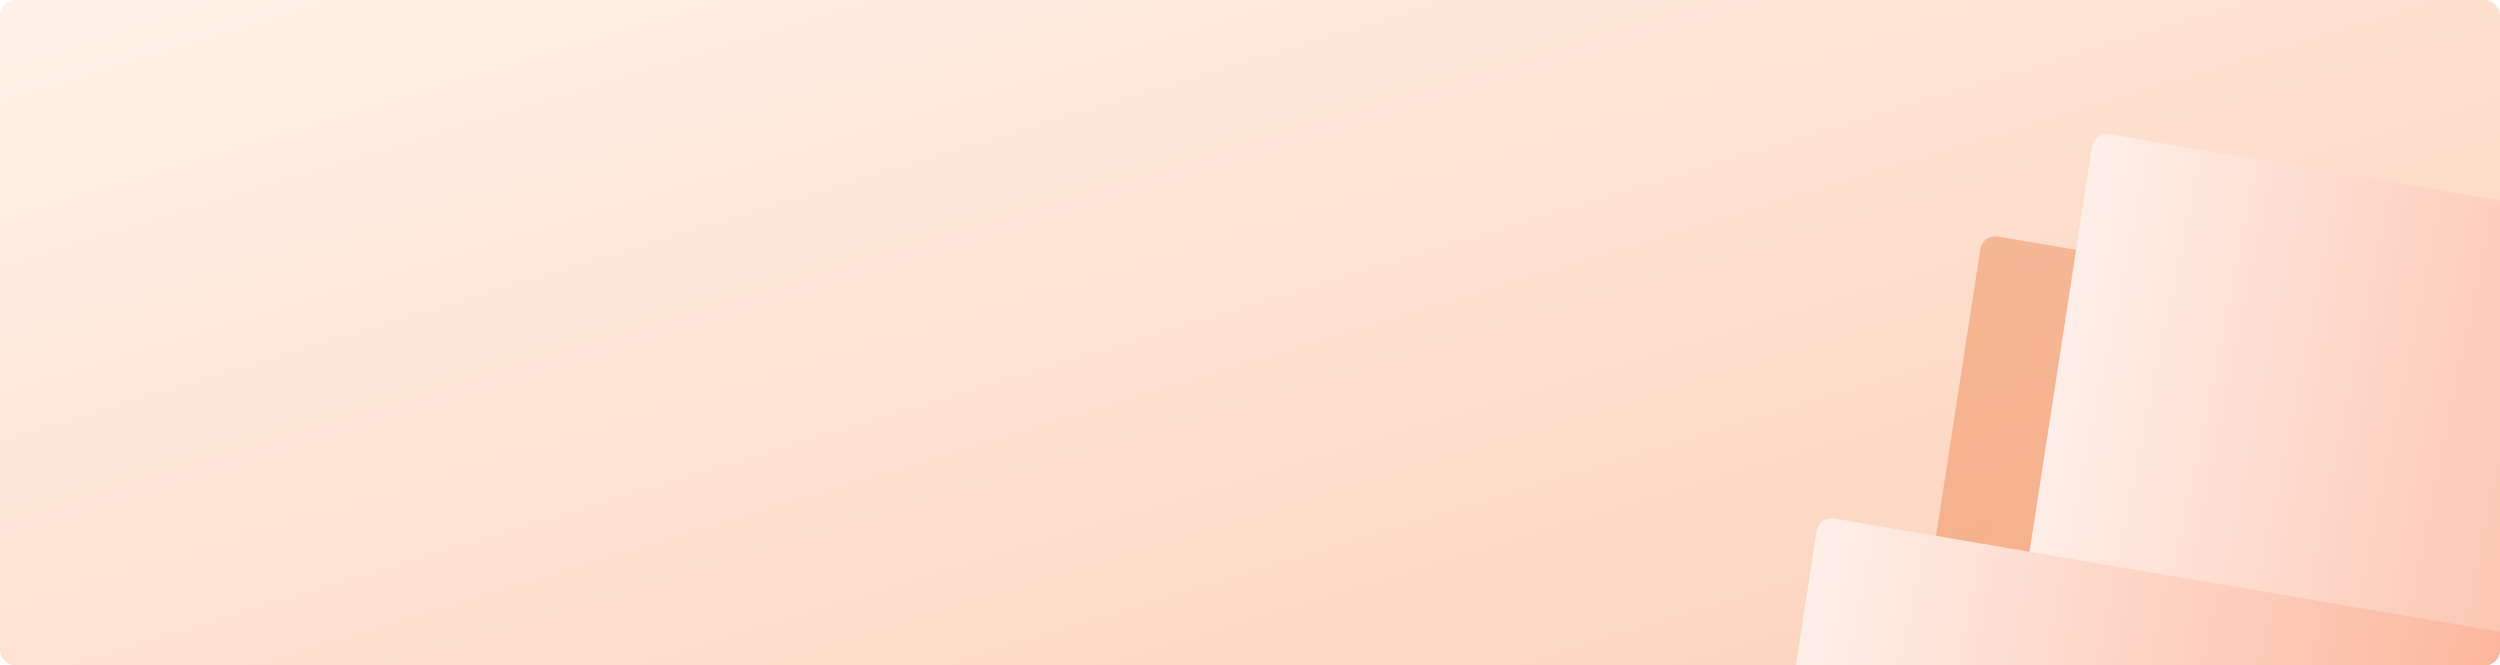 <svg width="992" height="264" viewBox="0 0 992 264" fill="none" xmlns="http://www.w3.org/2000/svg">
<g clip-path="url(#clip0_2_2483)">
<path d="M100.566 161L97.55 151.14H82.47L79.454 161H70L84.616 119.414H95.346L110.02 161H100.566ZM92.446 134.146C92.253 133.489 92.001 132.657 91.692 131.652C91.383 130.647 91.073 129.622 90.764 128.578C90.455 127.534 90.203 126.625 90.01 125.852C89.817 126.625 89.546 127.592 89.198 128.752C88.889 129.873 88.579 130.956 88.27 132C87.999 133.005 87.787 133.721 87.632 134.146L84.674 143.774H95.462L92.446 134.146ZM112.655 142.034C112.655 137.355 113.235 133.392 114.395 130.144C115.555 126.857 117.392 124.247 119.905 122.314C122.418 120.342 125.705 119.008 129.765 118.312C131.814 117.964 133.883 117.674 135.971 117.442C138.098 117.171 140.282 116.901 142.525 116.63L143.511 124.17C142.544 124.286 141.481 124.421 140.321 124.576C139.161 124.692 137.982 124.827 136.783 124.982C135.623 125.098 134.502 125.233 133.419 125.388C132.336 125.543 131.35 125.678 130.461 125.794C129.03 126.026 127.774 126.355 126.691 126.78C125.608 127.167 124.7 127.727 123.965 128.462C123.23 129.197 122.65 130.202 122.225 131.478C121.838 132.715 121.587 134.32 121.471 136.292H121.877C122.341 135.557 122.979 134.823 123.791 134.088C124.642 133.353 125.686 132.735 126.923 132.232C128.16 131.729 129.572 131.478 131.157 131.478C133.67 131.478 135.855 132 137.711 133.044C139.567 134.088 140.998 135.635 142.003 137.684C143.008 139.733 143.511 142.285 143.511 145.34C143.511 148.936 142.854 151.933 141.539 154.33C140.224 156.727 138.407 158.545 136.087 159.782C133.767 160.981 131.08 161.58 128.025 161.58C125.705 161.58 123.598 161.155 121.703 160.304C119.808 159.453 118.184 158.197 116.831 156.534C115.478 154.871 114.434 152.822 113.699 150.386C113.003 147.95 112.655 145.166 112.655 142.034ZM128.547 154.562C129.784 154.562 130.848 154.291 131.737 153.75C132.665 153.209 133.38 152.319 133.883 151.082C134.424 149.845 134.695 148.182 134.695 146.094C134.695 143.581 134.27 141.589 133.419 140.12C132.607 138.612 131.176 137.858 129.127 137.858C127.89 137.858 126.73 138.167 125.647 138.786C124.603 139.366 123.714 140.043 122.979 140.816C122.244 141.551 121.742 142.189 121.471 142.73C121.471 144.238 121.587 145.707 121.819 147.138C122.051 148.53 122.438 149.787 122.979 150.908C123.52 152.029 124.236 152.919 125.125 153.576C126.053 154.233 127.194 154.562 128.547 154.562ZM159.001 141.86C159.001 142.517 158.962 143.329 158.885 144.296C158.846 145.263 158.788 146.249 158.711 147.254C158.672 148.259 158.614 149.149 158.537 149.922C158.46 150.695 158.402 151.237 158.363 151.546L172.979 129.332H183.361V161H175.009V148.356C175.009 147.312 175.048 146.171 175.125 144.934C175.202 143.658 175.28 142.479 175.357 141.396C175.473 140.275 175.55 139.424 175.589 138.844L161.031 161H150.649V129.332H159.001V141.86ZM218.609 135.828H208.227V161H199.585V135.828H189.203V129.332H218.609V135.828ZM219.928 129.332H229.382L235.356 147.138C235.549 147.718 235.704 148.298 235.82 148.878C235.974 149.458 236.09 150.057 236.168 150.676C236.284 151.295 236.361 151.952 236.4 152.648H236.574C236.69 151.643 236.844 150.695 237.038 149.806C237.27 148.878 237.521 147.989 237.792 147.138L243.65 129.332H252.93L239.532 165.06C238.72 167.225 237.656 169.043 236.342 170.512C235.066 171.981 233.577 173.083 231.876 173.818C230.174 174.553 228.318 174.92 226.308 174.92C225.341 174.92 224.49 174.862 223.756 174.746C223.06 174.669 222.441 174.572 221.9 174.456V167.612C222.325 167.689 222.828 167.767 223.408 167.844C224.026 167.921 224.664 167.96 225.322 167.96C226.52 167.96 227.545 167.709 228.396 167.206C229.285 166.703 230.02 166.007 230.6 165.118C231.18 164.267 231.644 163.339 231.992 162.334L232.514 160.768L219.928 129.332ZM275.105 128.752C278.663 128.752 281.543 130.144 283.747 132.928C285.951 135.673 287.053 139.733 287.053 145.108C287.053 148.704 286.531 151.739 285.487 154.214C284.443 156.65 283.013 158.487 281.195 159.724C279.378 160.961 277.271 161.58 274.873 161.58C273.365 161.58 272.051 161.387 270.929 161C269.847 160.613 268.919 160.111 268.145 159.492C267.372 158.873 266.695 158.216 266.115 157.52H265.651C265.806 158.255 265.922 159.028 265.999 159.84C266.077 160.613 266.115 161.387 266.115 162.16V174.92H257.473V129.332H264.491L265.709 133.45H266.115C266.695 132.599 267.391 131.826 268.203 131.13C269.015 130.395 269.982 129.815 271.103 129.39C272.263 128.965 273.597 128.752 275.105 128.752ZM272.321 135.654C270.813 135.654 269.615 135.963 268.725 136.582C267.836 137.201 267.179 138.148 266.753 139.424C266.367 140.661 266.154 142.227 266.115 144.122V145.05C266.115 147.099 266.309 148.839 266.695 150.27C267.082 151.662 267.739 152.725 268.667 153.46C269.595 154.195 270.852 154.562 272.437 154.562C273.752 154.562 274.835 154.195 275.685 153.46C276.536 152.725 277.174 151.643 277.599 150.212C278.025 148.781 278.237 147.041 278.237 144.992C278.237 141.899 277.754 139.579 276.787 138.032C275.859 136.447 274.371 135.654 272.321 135.654ZM302.528 141.86C302.528 142.517 302.49 143.329 302.412 144.296C302.374 145.263 302.316 146.249 302.238 147.254C302.2 148.259 302.142 149.149 302.064 149.922C301.987 150.695 301.929 151.237 301.89 151.546L316.506 129.332H326.888V161H318.536V148.356C318.536 147.312 318.575 146.171 318.652 144.934C318.73 143.658 318.807 142.479 318.884 141.396C319 140.275 319.078 139.424 319.116 138.844L304.558 161H294.176V129.332H302.528V141.86ZM348.97 128.752C351.909 128.752 354.422 129.313 356.51 130.434C358.637 131.555 360.28 133.179 361.44 135.306C362.6 137.433 363.18 140.043 363.18 143.136V147.312H342.764C342.842 149.748 343.557 151.662 344.91 153.054C346.302 154.446 348.216 155.142 350.652 155.142C352.702 155.142 354.558 154.949 356.22 154.562C357.883 154.137 359.604 153.499 361.382 152.648V159.318C359.836 160.091 358.192 160.652 356.452 161C354.751 161.387 352.682 161.58 350.246 161.58C347.076 161.58 344.272 161 341.836 159.84C339.4 158.641 337.486 156.843 336.094 154.446C334.702 152.049 334.006 149.033 334.006 145.398C334.006 141.686 334.625 138.612 335.862 136.176C337.138 133.701 338.898 131.845 341.14 130.608C343.383 129.371 345.993 128.752 348.97 128.752ZM349.028 134.9C347.366 134.9 345.974 135.441 344.852 136.524C343.77 137.607 343.132 139.289 342.938 141.57H355.06C355.06 140.294 354.828 139.153 354.364 138.148C353.939 137.143 353.282 136.35 352.392 135.77C351.503 135.19 350.382 134.9 349.028 134.9ZM378.83 129.332V141.512H390.894V129.332H399.536V161H390.894V147.95H378.83V161H370.188V129.332H378.83ZM434.806 135.828H424.424V161H415.782V135.828H405.4V129.332H434.806V135.828ZM453.641 128.694C457.894 128.694 461.142 129.622 463.385 131.478C465.666 133.295 466.807 136.099 466.807 139.888V161H460.775L459.093 156.708H458.861C457.972 157.829 457.044 158.757 456.077 159.492C455.149 160.227 454.066 160.749 452.829 161.058C451.63 161.406 450.142 161.58 448.363 161.58C446.507 161.58 444.825 161.232 443.317 160.536C441.848 159.801 440.688 158.699 439.837 157.23C438.986 155.722 438.561 153.827 438.561 151.546C438.561 148.182 439.74 145.707 442.099 144.122C444.458 142.498 447.996 141.609 452.713 141.454L458.223 141.28V139.888C458.223 138.225 457.778 137.007 456.889 136.234C456.038 135.461 454.84 135.074 453.293 135.074C451.746 135.074 450.238 135.306 448.769 135.77C447.3 136.195 445.83 136.737 444.361 137.394L441.519 131.536C443.22 130.647 445.096 129.951 447.145 129.448C449.233 128.945 451.398 128.694 453.641 128.694ZM454.859 146.442C452.075 146.519 450.142 147.022 449.059 147.95C447.976 148.878 447.435 150.096 447.435 151.604C447.435 152.919 447.822 153.866 448.595 154.446C449.368 154.987 450.374 155.258 451.611 155.258C453.467 155.258 455.033 154.717 456.309 153.634C457.585 152.513 458.223 150.947 458.223 148.936V146.326L454.859 146.442ZM515.557 129.332V161H507.495V145.456C507.495 143.909 507.514 142.401 507.553 140.932C507.63 139.463 507.727 138.109 507.843 136.872H507.669L498.911 161H492.415L483.541 136.814H483.309C483.464 138.09 483.56 139.463 483.599 140.932C483.676 142.363 483.715 143.948 483.715 145.688V161H475.653V129.332H487.891L495.779 150.792L503.783 129.332H515.557Z" fill="#494747"/>
<path d="M75.375 193.68H72.492L72.477 192.469H75.094C75.526 192.469 75.904 192.396 76.227 192.25C76.549 192.104 76.799 191.896 76.977 191.625C77.159 191.349 77.25 191.021 77.25 190.641C77.25 190.224 77.169 189.885 77.008 189.625C76.852 189.359 76.609 189.167 76.281 189.047C75.958 188.922 75.547 188.859 75.047 188.859H72.828V199H71.32V187.625H75.047C75.63 187.625 76.151 187.685 76.609 187.805C77.068 187.919 77.456 188.102 77.773 188.352C78.096 188.596 78.341 188.909 78.508 189.289C78.674 189.669 78.758 190.125 78.758 190.656C78.758 191.125 78.638 191.549 78.398 191.93C78.159 192.305 77.826 192.612 77.398 192.852C76.977 193.091 76.482 193.245 75.914 193.312L75.375 193.68ZM75.305 199H71.898L72.75 197.773H75.305C75.784 197.773 76.19 197.69 76.523 197.523C76.862 197.357 77.12 197.122 77.297 196.82C77.474 196.513 77.562 196.151 77.562 195.734C77.562 195.312 77.487 194.948 77.336 194.641C77.185 194.333 76.948 194.096 76.625 193.93C76.302 193.763 75.885 193.68 75.375 193.68H73.227L73.242 192.469H76.18L76.5 192.906C77.047 192.953 77.51 193.109 77.891 193.375C78.271 193.635 78.56 193.969 78.758 194.375C78.961 194.781 79.062 195.229 79.062 195.719C79.062 196.427 78.906 197.026 78.594 197.516C78.287 198 77.852 198.37 77.289 198.625C76.727 198.875 76.065 199 75.305 199ZM88 191.578C87.682 191.578 87.378 191.648 87.086 191.789C86.799 191.93 86.562 192.125 86.375 192.375C86.193 192.62 86.102 192.904 86.102 193.227H84.719C84.719 192.721 84.875 192.255 85.188 191.828C85.5 191.396 85.906 191.049 86.406 190.789C86.906 190.523 87.438 190.391 88 190.391C88.594 190.391 89.12 190.503 89.578 190.727C90.037 190.951 90.422 191.258 90.734 191.648C91.052 192.039 91.292 192.49 91.453 193C91.615 193.505 91.695 194.042 91.695 194.609V194.938C91.695 195.505 91.612 196.044 91.445 196.555C91.284 197.06 91.044 197.51 90.727 197.906C90.414 198.297 90.029 198.604 89.57 198.828C89.117 199.052 88.596 199.164 88.008 199.164C87.378 199.164 86.812 199.029 86.312 198.758C85.818 198.487 85.427 198.122 85.141 197.664C84.859 197.201 84.719 196.68 84.719 196.102H86.102C86.102 196.451 86.185 196.768 86.352 197.055C86.523 197.336 86.753 197.56 87.039 197.727C87.326 197.893 87.648 197.977 88.008 197.977C88.398 197.977 88.734 197.888 89.016 197.711C89.302 197.534 89.537 197.299 89.719 197.008C89.901 196.716 90.034 196.391 90.117 196.031C90.206 195.667 90.25 195.302 90.25 194.938V194.609C90.25 194.24 90.206 193.875 90.117 193.516C90.034 193.156 89.901 192.831 89.719 192.539C89.542 192.247 89.31 192.016 89.023 191.844C88.742 191.667 88.401 191.578 88 191.578ZM90.953 194.102V195.281H87.055V194.102H90.953ZM96.469 190.547V199H95.016V190.547H96.469ZM99.305 190.547V191.719H92.234V190.547H99.305ZM100.016 194.867V194.688C100.016 194.078 100.104 193.513 100.281 192.992C100.458 192.466 100.714 192.01 101.047 191.625C101.38 191.234 101.784 190.932 102.258 190.719C102.732 190.5 103.263 190.391 103.852 190.391C104.445 190.391 104.979 190.5 105.453 190.719C105.932 190.932 106.339 191.234 106.672 191.625C107.01 192.01 107.268 192.466 107.445 192.992C107.622 193.513 107.711 194.078 107.711 194.688V194.867C107.711 195.477 107.622 196.042 107.445 196.562C107.268 197.083 107.01 197.539 106.672 197.93C106.339 198.315 105.935 198.617 105.461 198.836C104.992 199.049 104.461 199.156 103.867 199.156C103.273 199.156 102.74 199.049 102.266 198.836C101.792 198.617 101.385 198.315 101.047 197.93C100.714 197.539 100.458 197.083 100.281 196.562C100.104 196.042 100.016 195.477 100.016 194.867ZM101.461 194.688V194.867C101.461 195.289 101.51 195.688 101.609 196.062C101.708 196.432 101.857 196.76 102.055 197.047C102.258 197.333 102.51 197.56 102.812 197.727C103.115 197.888 103.466 197.969 103.867 197.969C104.263 197.969 104.609 197.888 104.906 197.727C105.208 197.56 105.458 197.333 105.656 197.047C105.854 196.76 106.003 196.432 106.102 196.062C106.206 195.688 106.258 195.289 106.258 194.867V194.688C106.258 194.271 106.206 193.878 106.102 193.508C106.003 193.133 105.852 192.802 105.648 192.516C105.451 192.224 105.201 191.995 104.898 191.828C104.602 191.661 104.253 191.578 103.852 191.578C103.456 191.578 103.107 191.661 102.805 191.828C102.508 191.995 102.258 192.224 102.055 192.516C101.857 192.802 101.708 193.133 101.609 193.508C101.51 193.878 101.461 194.271 101.461 194.688ZM114.383 197.078L117.258 190.547H118.648L114.883 199H113.883L110.133 190.547H111.523L114.383 197.078ZM111.102 190.547V199H109.656V190.547H111.102ZM117.617 199V190.547H119.07V199H117.617ZM126.812 192.172V202.25H125.359V190.547H126.688L126.812 192.172ZM132.508 194.703V194.867C132.508 195.482 132.435 196.052 132.289 196.578C132.143 197.099 131.93 197.552 131.648 197.938C131.372 198.323 131.031 198.622 130.625 198.836C130.219 199.049 129.753 199.156 129.227 199.156C128.69 199.156 128.216 199.068 127.805 198.891C127.393 198.714 127.044 198.456 126.758 198.117C126.471 197.779 126.242 197.372 126.07 196.898C125.904 196.424 125.789 195.891 125.727 195.297V194.422C125.789 193.797 125.906 193.237 126.078 192.742C126.25 192.247 126.477 191.826 126.758 191.477C127.044 191.122 127.391 190.854 127.797 190.672C128.203 190.484 128.672 190.391 129.203 190.391C129.734 190.391 130.206 190.495 130.617 190.703C131.029 190.906 131.375 191.198 131.656 191.578C131.938 191.958 132.148 192.414 132.289 192.945C132.435 193.471 132.508 194.057 132.508 194.703ZM131.055 194.867V194.703C131.055 194.281 131.01 193.885 130.922 193.516C130.833 193.141 130.695 192.812 130.508 192.531C130.326 192.245 130.091 192.021 129.805 191.859C129.518 191.693 129.177 191.609 128.781 191.609C128.417 191.609 128.099 191.672 127.828 191.797C127.562 191.922 127.336 192.091 127.148 192.305C126.961 192.513 126.807 192.753 126.688 193.023C126.573 193.289 126.487 193.565 126.43 193.852V195.875C126.534 196.24 126.68 196.583 126.867 196.906C127.055 197.224 127.305 197.482 127.617 197.68C127.93 197.872 128.323 197.969 128.797 197.969C129.188 197.969 129.523 197.888 129.805 197.727C130.091 197.56 130.326 197.333 130.508 197.047C130.695 196.76 130.833 196.432 130.922 196.062C131.01 195.688 131.055 195.289 131.055 194.867ZM139.336 197.555V193.203C139.336 192.87 139.268 192.581 139.133 192.336C139.003 192.086 138.805 191.893 138.539 191.758C138.273 191.622 137.945 191.555 137.555 191.555C137.19 191.555 136.87 191.617 136.594 191.742C136.323 191.867 136.109 192.031 135.953 192.234C135.802 192.438 135.727 192.656 135.727 192.891H134.281C134.281 192.589 134.359 192.289 134.516 191.992C134.672 191.695 134.896 191.427 135.188 191.188C135.484 190.943 135.839 190.75 136.25 190.609C136.667 190.464 137.13 190.391 137.641 190.391C138.255 190.391 138.797 190.495 139.266 190.703C139.74 190.911 140.109 191.227 140.375 191.648C140.646 192.065 140.781 192.589 140.781 193.219V197.156C140.781 197.438 140.805 197.737 140.852 198.055C140.904 198.372 140.979 198.646 141.078 198.875V199H139.57C139.497 198.833 139.44 198.612 139.398 198.336C139.357 198.055 139.336 197.794 139.336 197.555ZM139.586 193.875L139.602 194.891H138.141C137.729 194.891 137.362 194.924 137.039 194.992C136.716 195.055 136.445 195.151 136.227 195.281C136.008 195.411 135.841 195.576 135.727 195.773C135.612 195.966 135.555 196.193 135.555 196.453C135.555 196.719 135.615 196.961 135.734 197.18C135.854 197.398 136.034 197.573 136.273 197.703C136.518 197.828 136.818 197.891 137.172 197.891C137.615 197.891 138.005 197.797 138.344 197.609C138.682 197.422 138.951 197.193 139.148 196.922C139.352 196.651 139.461 196.388 139.477 196.133L140.094 196.828C140.057 197.047 139.958 197.289 139.797 197.555C139.635 197.82 139.419 198.076 139.148 198.32C138.883 198.56 138.565 198.76 138.195 198.922C137.831 199.078 137.419 199.156 136.961 199.156C136.388 199.156 135.885 199.044 135.453 198.82C135.026 198.596 134.693 198.297 134.453 197.922C134.219 197.542 134.102 197.117 134.102 196.648C134.102 196.195 134.19 195.797 134.367 195.453C134.544 195.104 134.799 194.815 135.133 194.586C135.466 194.352 135.867 194.174 136.336 194.055C136.805 193.935 137.328 193.875 137.906 193.875H139.586ZM146.211 194.961H144.656V194.07H146.094C146.495 194.07 146.812 194.021 147.047 193.922C147.281 193.818 147.448 193.674 147.547 193.492C147.646 193.31 147.695 193.096 147.695 192.852C147.695 192.633 147.638 192.427 147.523 192.234C147.414 192.036 147.237 191.878 146.992 191.758C146.747 191.633 146.419 191.57 146.008 191.57C145.674 191.57 145.372 191.63 145.102 191.75C144.831 191.865 144.615 192.023 144.453 192.227C144.297 192.424 144.219 192.648 144.219 192.898H142.773C142.773 192.383 142.919 191.94 143.211 191.57C143.508 191.195 143.901 190.906 144.391 190.703C144.885 190.5 145.424 190.398 146.008 190.398C146.497 190.398 146.935 190.453 147.32 190.562C147.711 190.667 148.042 190.823 148.312 191.031C148.583 191.234 148.789 191.49 148.93 191.797C149.076 192.099 149.148 192.451 149.148 192.852C149.148 193.138 149.081 193.409 148.945 193.664C148.81 193.919 148.615 194.146 148.359 194.344C148.104 194.536 147.794 194.688 147.43 194.797C147.07 194.906 146.664 194.961 146.211 194.961ZM144.656 194.414H146.211C146.716 194.414 147.161 194.464 147.547 194.562C147.932 194.656 148.255 194.797 148.516 194.984C148.776 195.172 148.971 195.404 149.102 195.68C149.237 195.951 149.305 196.263 149.305 196.617C149.305 197.013 149.224 197.37 149.062 197.688C148.906 198 148.682 198.266 148.391 198.484C148.099 198.703 147.75 198.87 147.344 198.984C146.943 199.099 146.497 199.156 146.008 199.156C145.461 199.156 144.93 199.062 144.414 198.875C143.898 198.688 143.474 198.398 143.141 198.008C142.807 197.612 142.641 197.109 142.641 196.5H144.086C144.086 196.755 144.167 196.997 144.328 197.227C144.49 197.456 144.714 197.641 145 197.781C145.292 197.922 145.628 197.992 146.008 197.992C146.414 197.992 146.753 197.93 147.023 197.805C147.294 197.68 147.497 197.513 147.633 197.305C147.773 197.096 147.844 196.87 147.844 196.625C147.844 196.307 147.781 196.052 147.656 195.859C147.531 195.667 147.339 195.526 147.078 195.438C146.823 195.344 146.495 195.297 146.094 195.297H144.656V194.414ZM152.703 190.547H154.148L154.023 193.711C153.992 194.513 153.901 195.206 153.75 195.789C153.599 196.372 153.406 196.87 153.172 197.281C152.938 197.688 152.674 198.029 152.383 198.305C152.096 198.581 151.799 198.812 151.492 199H150.773L150.812 197.82L151.109 197.812C151.281 197.609 151.448 197.401 151.609 197.188C151.771 196.969 151.919 196.711 152.055 196.414C152.19 196.112 152.302 195.745 152.391 195.312C152.484 194.875 152.544 194.341 152.57 193.711L152.703 190.547ZM153.062 190.547H158.148V199H156.703V191.883H153.062V190.547ZM150.445 197.812H159.234V201.492H157.789V199H151.891V201.492H150.438L150.445 197.812ZM164.344 199.156C163.755 199.156 163.221 199.057 162.742 198.859C162.268 198.656 161.859 198.372 161.516 198.008C161.177 197.643 160.917 197.211 160.734 196.711C160.552 196.211 160.461 195.664 160.461 195.07V194.742C160.461 194.055 160.562 193.443 160.766 192.906C160.969 192.365 161.245 191.906 161.594 191.531C161.943 191.156 162.339 190.872 162.781 190.68C163.224 190.487 163.682 190.391 164.156 190.391C164.76 190.391 165.281 190.495 165.719 190.703C166.161 190.911 166.523 191.203 166.805 191.578C167.086 191.948 167.294 192.385 167.43 192.891C167.565 193.391 167.633 193.938 167.633 194.531V195.18H161.32V194H166.188V193.891C166.167 193.516 166.089 193.151 165.953 192.797C165.823 192.443 165.615 192.151 165.328 191.922C165.042 191.693 164.651 191.578 164.156 191.578C163.828 191.578 163.526 191.648 163.25 191.789C162.974 191.924 162.737 192.128 162.539 192.398C162.341 192.669 162.188 193 162.078 193.391C161.969 193.781 161.914 194.232 161.914 194.742V195.07C161.914 195.471 161.969 195.849 162.078 196.203C162.193 196.552 162.357 196.859 162.57 197.125C162.789 197.391 163.052 197.599 163.359 197.75C163.672 197.901 164.026 197.977 164.422 197.977C164.932 197.977 165.365 197.872 165.719 197.664C166.073 197.456 166.383 197.177 166.648 196.828L167.523 197.523C167.341 197.799 167.109 198.062 166.828 198.312C166.547 198.562 166.201 198.766 165.789 198.922C165.383 199.078 164.901 199.156 164.344 199.156ZM174.969 190.547V191.742H170.883V190.547H174.969ZM176.242 190.547V199H174.797V190.547H176.242ZM170.531 190.547H171.984L171.766 194.625C171.729 195.255 171.669 195.812 171.586 196.297C171.508 196.776 171.398 197.188 171.258 197.531C171.122 197.875 170.951 198.156 170.742 198.375C170.539 198.589 170.294 198.747 170.008 198.852C169.721 198.951 169.391 199 169.016 199H168.562V197.727L168.875 197.703C169.099 197.688 169.289 197.635 169.445 197.547C169.607 197.458 169.742 197.328 169.852 197.156C169.961 196.979 170.049 196.753 170.117 196.477C170.19 196.201 170.245 195.872 170.281 195.492C170.323 195.112 170.354 194.669 170.375 194.164L170.531 190.547ZM182.078 199.156C181.49 199.156 180.956 199.057 180.477 198.859C180.003 198.656 179.594 198.372 179.25 198.008C178.911 197.643 178.651 197.211 178.469 196.711C178.286 196.211 178.195 195.664 178.195 195.07V194.742C178.195 194.055 178.297 193.443 178.5 192.906C178.703 192.365 178.979 191.906 179.328 191.531C179.677 191.156 180.073 190.872 180.516 190.68C180.958 190.487 181.417 190.391 181.891 190.391C182.495 190.391 183.016 190.495 183.453 190.703C183.896 190.911 184.258 191.203 184.539 191.578C184.82 191.948 185.029 192.385 185.164 192.891C185.299 193.391 185.367 193.938 185.367 194.531V195.18H179.055V194H183.922V193.891C183.901 193.516 183.823 193.151 183.688 192.797C183.557 192.443 183.349 192.151 183.062 191.922C182.776 191.693 182.385 191.578 181.891 191.578C181.562 191.578 181.26 191.648 180.984 191.789C180.708 191.924 180.471 192.128 180.273 192.398C180.076 192.669 179.922 193 179.812 193.391C179.703 193.781 179.648 194.232 179.648 194.742V195.07C179.648 195.471 179.703 195.849 179.812 196.203C179.927 196.552 180.091 196.859 180.305 197.125C180.523 197.391 180.786 197.599 181.094 197.75C181.406 197.901 181.76 197.977 182.156 197.977C182.667 197.977 183.099 197.872 183.453 197.664C183.807 197.456 184.117 197.177 184.383 196.828L185.258 197.523C185.076 197.799 184.844 198.062 184.562 198.312C184.281 198.562 183.935 198.766 183.523 198.922C183.117 199.078 182.635 199.156 182.078 199.156ZM195.883 197.078L198.758 190.547H200.148L196.383 199H195.383L191.633 190.547H193.023L195.883 197.078ZM192.602 190.547V199H191.156V190.547H192.602ZM199.117 199V190.547H200.57V199H199.117ZM204.086 193.453H206.625C207.307 193.453 207.883 193.573 208.352 193.812C208.82 194.047 209.174 194.372 209.414 194.789C209.659 195.201 209.781 195.669 209.781 196.195C209.781 196.586 209.714 196.953 209.578 197.297C209.443 197.635 209.24 197.932 208.969 198.188C208.703 198.443 208.372 198.643 207.977 198.789C207.586 198.93 207.135 199 206.625 199H203.031V190.547H204.477V197.812H206.625C207.042 197.812 207.375 197.737 207.625 197.586C207.875 197.435 208.055 197.24 208.164 197C208.273 196.76 208.328 196.51 208.328 196.25C208.328 195.995 208.273 195.745 208.164 195.5C208.055 195.255 207.875 195.052 207.625 194.891C207.375 194.724 207.042 194.641 206.625 194.641H204.086V193.453ZM212.789 190.547V199H211.344V190.547H212.789ZM222.672 197.969C223.016 197.969 223.333 197.898 223.625 197.758C223.917 197.617 224.156 197.424 224.344 197.18C224.531 196.93 224.638 196.646 224.664 196.328H226.039C226.013 196.828 225.844 197.294 225.531 197.727C225.224 198.154 224.82 198.5 224.32 198.766C223.82 199.026 223.271 199.156 222.672 199.156C222.036 199.156 221.482 199.044 221.008 198.82C220.539 198.596 220.148 198.289 219.836 197.898C219.529 197.508 219.297 197.06 219.141 196.555C218.99 196.044 218.914 195.505 218.914 194.938V194.609C218.914 194.042 218.99 193.505 219.141 193C219.297 192.49 219.529 192.039 219.836 191.648C220.148 191.258 220.539 190.951 221.008 190.727C221.482 190.503 222.036 190.391 222.672 190.391C223.333 190.391 223.911 190.526 224.406 190.797C224.901 191.062 225.289 191.427 225.57 191.891C225.857 192.349 226.013 192.87 226.039 193.453H224.664C224.638 193.104 224.539 192.789 224.367 192.508C224.201 192.227 223.971 192.003 223.68 191.836C223.393 191.664 223.057 191.578 222.672 191.578C222.229 191.578 221.857 191.667 221.555 191.844C221.258 192.016 221.021 192.25 220.844 192.547C220.672 192.839 220.547 193.164 220.469 193.523C220.396 193.878 220.359 194.24 220.359 194.609V194.938C220.359 195.307 220.396 195.672 220.469 196.031C220.542 196.391 220.664 196.716 220.836 197.008C221.013 197.299 221.25 197.534 221.547 197.711C221.849 197.883 222.224 197.969 222.672 197.969ZM227.281 194.867V194.688C227.281 194.078 227.37 193.513 227.547 192.992C227.724 192.466 227.979 192.01 228.312 191.625C228.646 191.234 229.049 190.932 229.523 190.719C229.997 190.5 230.529 190.391 231.117 190.391C231.711 190.391 232.245 190.5 232.719 190.719C233.198 190.932 233.604 191.234 233.938 191.625C234.276 192.01 234.534 192.466 234.711 192.992C234.888 193.513 234.977 194.078 234.977 194.688V194.867C234.977 195.477 234.888 196.042 234.711 196.562C234.534 197.083 234.276 197.539 233.938 197.93C233.604 198.315 233.201 198.617 232.727 198.836C232.258 199.049 231.727 199.156 231.133 199.156C230.539 199.156 230.005 199.049 229.531 198.836C229.057 198.617 228.651 198.315 228.312 197.93C227.979 197.539 227.724 197.083 227.547 196.562C227.37 196.042 227.281 195.477 227.281 194.867ZM228.727 194.688V194.867C228.727 195.289 228.776 195.688 228.875 196.062C228.974 196.432 229.122 196.76 229.32 197.047C229.523 197.333 229.776 197.56 230.078 197.727C230.38 197.888 230.732 197.969 231.133 197.969C231.529 197.969 231.875 197.888 232.172 197.727C232.474 197.56 232.724 197.333 232.922 197.047C233.12 196.76 233.268 196.432 233.367 196.062C233.471 195.688 233.523 195.289 233.523 194.867V194.688C233.523 194.271 233.471 193.878 233.367 193.508C233.268 193.133 233.117 192.802 232.914 192.516C232.716 192.224 232.466 191.995 232.164 191.828C231.867 191.661 231.518 191.578 231.117 191.578C230.721 191.578 230.372 191.661 230.07 191.828C229.773 191.995 229.523 192.224 229.32 192.516C229.122 192.802 228.974 193.133 228.875 193.508C228.776 193.878 228.727 194.271 228.727 194.688ZM242.211 186.867H243.398C243.398 187.378 243.32 187.784 243.164 188.086C243.008 188.383 242.794 188.612 242.523 188.773C242.258 188.935 241.956 189.057 241.617 189.141C241.284 189.224 240.938 189.305 240.578 189.383C240.13 189.477 239.714 189.625 239.328 189.828C238.948 190.026 238.62 190.307 238.344 190.672C238.073 191.036 237.872 191.51 237.742 192.094C237.617 192.677 237.583 193.398 237.641 194.258V194.977H236.453V194.258C236.453 193.294 236.544 192.453 236.727 191.734C236.914 191.016 237.177 190.409 237.516 189.914C237.854 189.419 238.255 189.026 238.719 188.734C239.188 188.443 239.703 188.242 240.266 188.133C240.672 188.055 241.021 187.971 241.312 187.883C241.604 187.789 241.826 187.664 241.977 187.508C242.133 187.352 242.211 187.138 242.211 186.867ZM240.5 191.031C241.052 191.031 241.544 191.128 241.977 191.32C242.409 191.513 242.776 191.781 243.078 192.125C243.38 192.469 243.609 192.875 243.766 193.344C243.927 193.807 244.008 194.312 244.008 194.859V195.031C244.008 195.62 243.922 196.167 243.75 196.672C243.583 197.172 243.336 197.609 243.008 197.984C242.685 198.354 242.289 198.643 241.82 198.852C241.357 199.06 240.828 199.164 240.234 199.164C239.641 199.164 239.109 199.06 238.641 198.852C238.177 198.643 237.781 198.354 237.453 197.984C237.125 197.609 236.875 197.172 236.703 196.672C236.536 196.167 236.453 195.62 236.453 195.031V194.859C236.453 194.729 236.477 194.602 236.523 194.477C236.57 194.352 236.628 194.224 236.695 194.094C236.768 193.964 236.833 193.826 236.891 193.68C237.083 193.211 237.346 192.776 237.68 192.375C238.018 191.974 238.422 191.651 238.891 191.406C239.365 191.156 239.901 191.031 240.5 191.031ZM240.219 192.211C239.688 192.211 239.25 192.333 238.906 192.578C238.568 192.823 238.315 193.148 238.148 193.555C237.982 193.956 237.898 194.391 237.898 194.859V195.031C237.898 195.427 237.945 195.802 238.039 196.156C238.133 196.51 238.273 196.826 238.461 197.102C238.654 197.372 238.896 197.586 239.188 197.742C239.484 197.898 239.833 197.977 240.234 197.977C240.635 197.977 240.982 197.898 241.273 197.742C241.565 197.586 241.805 197.372 241.992 197.102C242.18 196.826 242.32 196.51 242.414 196.156C242.508 195.802 242.555 195.427 242.555 195.031V194.859C242.555 194.505 242.508 194.169 242.414 193.852C242.32 193.534 242.177 193.253 241.984 193.008C241.797 192.763 241.555 192.57 241.258 192.43C240.966 192.284 240.62 192.211 240.219 192.211ZM246.953 192.172V202.25H245.5V190.547H246.828L246.953 192.172ZM252.648 194.703V194.867C252.648 195.482 252.576 196.052 252.43 196.578C252.284 197.099 252.07 197.552 251.789 197.938C251.513 198.323 251.172 198.622 250.766 198.836C250.359 199.049 249.893 199.156 249.367 199.156C248.831 199.156 248.357 199.068 247.945 198.891C247.534 198.714 247.185 198.456 246.898 198.117C246.612 197.779 246.383 197.372 246.211 196.898C246.044 196.424 245.93 195.891 245.867 195.297V194.422C245.93 193.797 246.047 193.237 246.219 192.742C246.391 192.247 246.617 191.826 246.898 191.477C247.185 191.122 247.531 190.854 247.938 190.672C248.344 190.484 248.812 190.391 249.344 190.391C249.875 190.391 250.346 190.495 250.758 190.703C251.169 190.906 251.516 191.198 251.797 191.578C252.078 191.958 252.289 192.414 252.43 192.945C252.576 193.471 252.648 194.057 252.648 194.703ZM251.195 194.867V194.703C251.195 194.281 251.151 193.885 251.062 193.516C250.974 193.141 250.836 192.812 250.648 192.531C250.466 192.245 250.232 192.021 249.945 191.859C249.659 191.693 249.318 191.609 248.922 191.609C248.557 191.609 248.24 191.672 247.969 191.797C247.703 191.922 247.477 192.091 247.289 192.305C247.102 192.513 246.948 192.753 246.828 193.023C246.714 193.289 246.628 193.565 246.57 193.852V195.875C246.674 196.24 246.82 196.583 247.008 196.906C247.195 197.224 247.445 197.482 247.758 197.68C248.07 197.872 248.464 197.969 248.938 197.969C249.328 197.969 249.664 197.888 249.945 197.727C250.232 197.56 250.466 197.333 250.648 197.047C250.836 196.76 250.974 196.432 251.062 196.062C251.151 195.688 251.195 195.289 251.195 194.867ZM259.477 197.555V193.203C259.477 192.87 259.409 192.581 259.273 192.336C259.143 192.086 258.945 191.893 258.68 191.758C258.414 191.622 258.086 191.555 257.695 191.555C257.331 191.555 257.01 191.617 256.734 191.742C256.464 191.867 256.25 192.031 256.094 192.234C255.943 192.438 255.867 192.656 255.867 192.891H254.422C254.422 192.589 254.5 192.289 254.656 191.992C254.812 191.695 255.036 191.427 255.328 191.188C255.625 190.943 255.979 190.75 256.391 190.609C256.807 190.464 257.271 190.391 257.781 190.391C258.396 190.391 258.938 190.495 259.406 190.703C259.88 190.911 260.25 191.227 260.516 191.648C260.786 192.065 260.922 192.589 260.922 193.219V197.156C260.922 197.438 260.945 197.737 260.992 198.055C261.044 198.372 261.12 198.646 261.219 198.875V199H259.711C259.638 198.833 259.581 198.612 259.539 198.336C259.497 198.055 259.477 197.794 259.477 197.555ZM259.727 193.875L259.742 194.891H258.281C257.87 194.891 257.503 194.924 257.18 194.992C256.857 195.055 256.586 195.151 256.367 195.281C256.148 195.411 255.982 195.576 255.867 195.773C255.753 195.966 255.695 196.193 255.695 196.453C255.695 196.719 255.755 196.961 255.875 197.18C255.995 197.398 256.174 197.573 256.414 197.703C256.659 197.828 256.958 197.891 257.312 197.891C257.755 197.891 258.146 197.797 258.484 197.609C258.823 197.422 259.091 197.193 259.289 196.922C259.492 196.651 259.602 196.388 259.617 196.133L260.234 196.828C260.198 197.047 260.099 197.289 259.938 197.555C259.776 197.82 259.56 198.076 259.289 198.32C259.023 198.56 258.706 198.76 258.336 198.922C257.971 199.078 257.56 199.156 257.102 199.156C256.529 199.156 256.026 199.044 255.594 198.82C255.167 198.596 254.833 198.297 254.594 197.922C254.359 197.542 254.242 197.117 254.242 196.648C254.242 196.195 254.331 195.797 254.508 195.453C254.685 195.104 254.94 194.815 255.273 194.586C255.607 194.352 256.008 194.174 256.477 194.055C256.945 193.935 257.469 193.875 258.047 193.875H259.727ZM268.844 190.547V191.742H264.758V190.547H268.844ZM270.117 190.547V199H268.672V190.547H270.117ZM264.406 190.547H265.859L265.641 194.625C265.604 195.255 265.544 195.812 265.461 196.297C265.383 196.776 265.273 197.188 265.133 197.531C264.997 197.875 264.826 198.156 264.617 198.375C264.414 198.589 264.169 198.747 263.883 198.852C263.596 198.951 263.266 199 262.891 199H262.438V197.727L262.75 197.703C262.974 197.688 263.164 197.635 263.32 197.547C263.482 197.458 263.617 197.328 263.727 197.156C263.836 196.979 263.924 196.753 263.992 196.477C264.065 196.201 264.12 195.872 264.156 195.492C264.198 195.112 264.229 194.669 264.25 194.164L264.406 190.547ZM274.008 196.711L277.906 190.547H279.359V199H277.906V192.836L274.008 199H272.57V190.547H274.008V196.711ZM289.617 195.281H286.844L286.828 194.125H289.094C289.542 194.125 289.914 194.081 290.211 193.992C290.513 193.904 290.74 193.771 290.891 193.594C291.042 193.417 291.117 193.198 291.117 192.938C291.117 192.734 291.073 192.557 290.984 192.406C290.901 192.25 290.773 192.122 290.602 192.023C290.43 191.919 290.216 191.844 289.961 191.797C289.711 191.745 289.417 191.719 289.078 191.719H287.227V199H285.781V190.547H289.078C289.615 190.547 290.096 190.594 290.523 190.688C290.956 190.781 291.323 190.924 291.625 191.117C291.932 191.305 292.167 191.544 292.328 191.836C292.49 192.128 292.57 192.471 292.57 192.867C292.57 193.122 292.518 193.365 292.414 193.594C292.31 193.823 292.156 194.026 291.953 194.203C291.75 194.38 291.5 194.526 291.203 194.641C290.906 194.75 290.565 194.82 290.18 194.852L289.617 195.281ZM289.617 199H286.32L287.039 197.828H289.617C290.018 197.828 290.352 197.779 290.617 197.68C290.883 197.576 291.081 197.43 291.211 197.242C291.346 197.049 291.414 196.82 291.414 196.555C291.414 196.289 291.346 196.062 291.211 195.875C291.081 195.682 290.883 195.536 290.617 195.438C290.352 195.333 290.018 195.281 289.617 195.281H287.422L287.438 194.125H290.18L290.703 194.562C291.167 194.599 291.56 194.714 291.883 194.906C292.206 195.099 292.451 195.344 292.617 195.641C292.784 195.932 292.867 196.25 292.867 196.594C292.867 196.99 292.792 197.339 292.641 197.641C292.495 197.943 292.281 198.195 292 198.398C291.719 198.596 291.378 198.747 290.977 198.852C290.576 198.951 290.122 199 289.617 199ZM298.188 197.969C298.531 197.969 298.849 197.898 299.141 197.758C299.432 197.617 299.672 197.424 299.859 197.18C300.047 196.93 300.154 196.646 300.18 196.328H301.555C301.529 196.828 301.359 197.294 301.047 197.727C300.74 198.154 300.336 198.5 299.836 198.766C299.336 199.026 298.786 199.156 298.188 199.156C297.552 199.156 296.997 199.044 296.523 198.82C296.055 198.596 295.664 198.289 295.352 197.898C295.044 197.508 294.812 197.06 294.656 196.555C294.505 196.044 294.43 195.505 294.43 194.938V194.609C294.43 194.042 294.505 193.505 294.656 193C294.812 192.49 295.044 192.039 295.352 191.648C295.664 191.258 296.055 190.951 296.523 190.727C296.997 190.503 297.552 190.391 298.188 190.391C298.849 190.391 299.427 190.526 299.922 190.797C300.417 191.062 300.805 191.427 301.086 191.891C301.372 192.349 301.529 192.87 301.555 193.453H300.18C300.154 193.104 300.055 192.789 299.883 192.508C299.716 192.227 299.487 192.003 299.195 191.836C298.909 191.664 298.573 191.578 298.188 191.578C297.745 191.578 297.372 191.667 297.07 191.844C296.773 192.016 296.536 192.25 296.359 192.547C296.188 192.839 296.062 193.164 295.984 193.523C295.911 193.878 295.875 194.24 295.875 194.609V194.938C295.875 195.307 295.911 195.672 295.984 196.031C296.057 196.391 296.18 196.716 296.352 197.008C296.529 197.299 296.766 197.534 297.062 197.711C297.365 197.883 297.74 197.969 298.188 197.969ZM307.992 194.133V195.312H303.5V194.133H307.992ZM304.758 190.547V199H303.312V190.547H304.758ZM306.758 194.867V194.688C306.758 194.078 306.846 193.513 307.023 192.992C307.201 192.466 307.456 192.01 307.789 191.625C308.128 191.234 308.531 190.932 309 190.719C309.474 190.5 310.005 190.391 310.594 190.391C311.193 190.391 311.729 190.5 312.203 190.719C312.677 190.932 313.081 191.234 313.414 191.625C313.753 192.01 314.01 192.466 314.188 192.992C314.365 193.513 314.453 194.078 314.453 194.688V194.867C314.453 195.477 314.365 196.042 314.188 196.562C314.01 197.083 313.755 197.539 313.422 197.93C313.089 198.315 312.685 198.617 312.211 198.836C311.737 199.049 311.203 199.156 310.609 199.156C310.016 199.156 309.482 199.049 309.008 198.836C308.534 198.617 308.128 198.315 307.789 197.93C307.456 197.539 307.201 197.083 307.023 196.562C306.846 196.042 306.758 195.477 306.758 194.867ZM308.211 194.688V194.867C308.211 195.289 308.26 195.688 308.359 196.062C308.458 196.432 308.607 196.76 308.805 197.047C309.008 197.333 309.258 197.56 309.555 197.727C309.857 197.888 310.208 197.969 310.609 197.969C311.01 197.969 311.359 197.888 311.656 197.727C311.958 197.56 312.208 197.333 312.406 197.047C312.604 196.76 312.753 196.432 312.852 196.062C312.956 195.688 313.008 195.289 313.008 194.867V194.688C313.008 194.271 312.956 193.878 312.852 193.508C312.753 193.133 312.602 192.802 312.398 192.516C312.201 192.224 311.951 191.995 311.648 191.828C311.346 191.661 310.995 191.578 310.594 191.578C310.198 191.578 309.852 191.661 309.555 191.828C309.258 191.995 309.008 192.224 308.805 192.516C308.607 192.802 308.458 193.133 308.359 193.508C308.26 193.878 308.211 194.271 308.211 194.688ZM325.195 197.555V193.203C325.195 192.87 325.128 192.581 324.992 192.336C324.862 192.086 324.664 191.893 324.398 191.758C324.133 191.622 323.805 191.555 323.414 191.555C323.049 191.555 322.729 191.617 322.453 191.742C322.182 191.867 321.969 192.031 321.812 192.234C321.661 192.438 321.586 192.656 321.586 192.891H320.141C320.141 192.589 320.219 192.289 320.375 191.992C320.531 191.695 320.755 191.427 321.047 191.188C321.344 190.943 321.698 190.75 322.109 190.609C322.526 190.464 322.99 190.391 323.5 190.391C324.115 190.391 324.656 190.495 325.125 190.703C325.599 190.911 325.969 191.227 326.234 191.648C326.505 192.065 326.641 192.589 326.641 193.219V197.156C326.641 197.438 326.664 197.737 326.711 198.055C326.763 198.372 326.839 198.646 326.938 198.875V199H325.43C325.357 198.833 325.299 198.612 325.258 198.336C325.216 198.055 325.195 197.794 325.195 197.555ZM325.445 193.875L325.461 194.891H324C323.589 194.891 323.221 194.924 322.898 194.992C322.576 195.055 322.305 195.151 322.086 195.281C321.867 195.411 321.701 195.576 321.586 195.773C321.471 195.966 321.414 196.193 321.414 196.453C321.414 196.719 321.474 196.961 321.594 197.18C321.714 197.398 321.893 197.573 322.133 197.703C322.378 197.828 322.677 197.891 323.031 197.891C323.474 197.891 323.865 197.797 324.203 197.609C324.542 197.422 324.81 197.193 325.008 196.922C325.211 196.651 325.32 196.388 325.336 196.133L325.953 196.828C325.917 197.047 325.818 197.289 325.656 197.555C325.495 197.82 325.279 198.076 325.008 198.32C324.742 198.56 324.424 198.76 324.055 198.922C323.69 199.078 323.279 199.156 322.82 199.156C322.247 199.156 321.745 199.044 321.312 198.82C320.885 198.596 320.552 198.297 320.312 197.922C320.078 197.542 319.961 197.117 319.961 196.648C319.961 196.195 320.049 195.797 320.227 195.453C320.404 195.104 320.659 194.815 320.992 194.586C321.326 194.352 321.727 194.174 322.195 194.055C322.664 193.935 323.188 193.875 323.766 193.875H325.445ZM330.484 190.547V199H329.039V190.547H330.484ZM336.031 190.547L332.023 195.391H330L329.781 194.125H331.438L334.273 190.547H336.031ZM334.477 199L331.367 195.172L332.297 194.125L336.312 199H334.477ZM341.016 190.547V199H339.562V190.547H341.016ZM343.852 190.547V191.719H336.781V190.547H343.852ZM347.742 198.125L350.094 190.547H351.641L348.25 200.305C348.172 200.513 348.068 200.737 347.938 200.977C347.812 201.221 347.651 201.453 347.453 201.672C347.255 201.891 347.016 202.068 346.734 202.203C346.458 202.344 346.128 202.414 345.742 202.414C345.628 202.414 345.482 202.398 345.305 202.367C345.128 202.336 345.003 202.31 344.93 202.289L344.922 201.117C344.964 201.122 345.029 201.128 345.117 201.133C345.211 201.143 345.276 201.148 345.312 201.148C345.641 201.148 345.919 201.104 346.148 201.016C346.378 200.932 346.57 200.789 346.727 200.586C346.888 200.388 347.026 200.115 347.141 199.766L347.742 198.125ZM346.016 190.547L348.211 197.109L348.586 198.633L347.547 199.164L344.438 190.547H346.016ZM357.805 197.555V193.203C357.805 192.87 357.737 192.581 357.602 192.336C357.471 192.086 357.273 191.893 357.008 191.758C356.742 191.622 356.414 191.555 356.023 191.555C355.659 191.555 355.339 191.617 355.062 191.742C354.792 191.867 354.578 192.031 354.422 192.234C354.271 192.438 354.195 192.656 354.195 192.891H352.75C352.75 192.589 352.828 192.289 352.984 191.992C353.141 191.695 353.365 191.427 353.656 191.188C353.953 190.943 354.307 190.75 354.719 190.609C355.135 190.464 355.599 190.391 356.109 190.391C356.724 190.391 357.266 190.495 357.734 190.703C358.208 190.911 358.578 191.227 358.844 191.648C359.115 192.065 359.25 192.589 359.25 193.219V197.156C359.25 197.438 359.273 197.737 359.32 198.055C359.372 198.372 359.448 198.646 359.547 198.875V199H358.039C357.966 198.833 357.909 198.612 357.867 198.336C357.826 198.055 357.805 197.794 357.805 197.555ZM358.055 193.875L358.07 194.891H356.609C356.198 194.891 355.831 194.924 355.508 194.992C355.185 195.055 354.914 195.151 354.695 195.281C354.477 195.411 354.31 195.576 354.195 195.773C354.081 195.966 354.023 196.193 354.023 196.453C354.023 196.719 354.083 196.961 354.203 197.18C354.323 197.398 354.503 197.573 354.742 197.703C354.987 197.828 355.286 197.891 355.641 197.891C356.083 197.891 356.474 197.797 356.812 197.609C357.151 197.422 357.419 197.193 357.617 196.922C357.82 196.651 357.93 196.388 357.945 196.133L358.562 196.828C358.526 197.047 358.427 197.289 358.266 197.555C358.104 197.82 357.888 198.076 357.617 198.32C357.352 198.56 357.034 198.76 356.664 198.922C356.299 199.078 355.888 199.156 355.43 199.156C354.857 199.156 354.354 199.044 353.922 198.82C353.495 198.596 353.161 198.297 352.922 197.922C352.688 197.542 352.57 197.117 352.57 196.648C352.57 196.195 352.659 195.797 352.836 195.453C353.013 195.104 353.268 194.815 353.602 194.586C353.935 194.352 354.336 194.174 354.805 194.055C355.273 193.935 355.797 193.875 356.375 193.875H358.055ZM367.172 190.547V191.742H363.086V190.547H367.172ZM368.445 190.547V199H367V190.547H368.445ZM362.734 190.547H364.188L363.969 194.625C363.932 195.255 363.872 195.812 363.789 196.297C363.711 196.776 363.602 197.188 363.461 197.531C363.326 197.875 363.154 198.156 362.945 198.375C362.742 198.589 362.497 198.747 362.211 198.852C361.924 198.951 361.594 199 361.219 199H360.766V197.727L361.078 197.703C361.302 197.688 361.492 197.635 361.648 197.547C361.81 197.458 361.945 197.328 362.055 197.156C362.164 196.979 362.253 196.753 362.32 196.477C362.393 196.201 362.448 195.872 362.484 195.492C362.526 195.112 362.557 194.669 362.578 194.164L362.734 190.547ZM371.961 193.453H374.5C375.182 193.453 375.758 193.573 376.227 193.812C376.695 194.047 377.049 194.372 377.289 194.789C377.534 195.201 377.656 195.669 377.656 196.195C377.656 196.586 377.589 196.953 377.453 197.297C377.318 197.635 377.115 197.932 376.844 198.188C376.578 198.443 376.247 198.643 375.852 198.789C375.461 198.93 375.01 199 374.5 199H370.906V190.547H372.352V197.812H374.5C374.917 197.812 375.25 197.737 375.5 197.586C375.75 197.435 375.93 197.24 376.039 197C376.148 196.76 376.203 196.51 376.203 196.25C376.203 195.995 376.148 195.745 376.039 195.5C375.93 195.255 375.75 195.052 375.5 194.891C375.25 194.724 374.917 194.641 374.5 194.641H371.961V193.453ZM385.195 194.211V195.383H380.727V194.211H385.195ZM381.031 190.547V199H379.586V190.547H381.031ZM386.367 190.547V199H384.914V190.547H386.367ZM391.07 198.125L393.422 190.547H394.969L391.578 200.305C391.5 200.513 391.396 200.737 391.266 200.977C391.141 201.221 390.979 201.453 390.781 201.672C390.583 201.891 390.344 202.068 390.062 202.203C389.786 202.344 389.456 202.414 389.07 202.414C388.956 202.414 388.81 202.398 388.633 202.367C388.456 202.336 388.331 202.31 388.258 202.289L388.25 201.117C388.292 201.122 388.357 201.128 388.445 201.133C388.539 201.143 388.604 201.148 388.641 201.148C388.969 201.148 389.247 201.104 389.477 201.016C389.706 200.932 389.898 200.789 390.055 200.586C390.216 200.388 390.354 200.115 390.469 199.766L391.07 198.125ZM389.344 190.547L391.539 197.109L391.914 198.633L390.875 199.164L387.766 190.547H389.344ZM401.086 194.133V195.312H396.594V194.133H401.086ZM397.852 190.547V199H396.406V190.547H397.852ZM399.852 194.867V194.688C399.852 194.078 399.94 193.513 400.117 192.992C400.294 192.466 400.549 192.01 400.883 191.625C401.221 191.234 401.625 190.932 402.094 190.719C402.568 190.5 403.099 190.391 403.688 190.391C404.286 190.391 404.823 190.5 405.297 190.719C405.771 190.932 406.174 191.234 406.508 191.625C406.846 192.01 407.104 192.466 407.281 192.992C407.458 193.513 407.547 194.078 407.547 194.688V194.867C407.547 195.477 407.458 196.042 407.281 196.562C407.104 197.083 406.849 197.539 406.516 197.93C406.182 198.315 405.779 198.617 405.305 198.836C404.831 199.049 404.297 199.156 403.703 199.156C403.109 199.156 402.576 199.049 402.102 198.836C401.628 198.617 401.221 198.315 400.883 197.93C400.549 197.539 400.294 197.083 400.117 196.562C399.94 196.042 399.852 195.477 399.852 194.867ZM401.305 194.688V194.867C401.305 195.289 401.354 195.688 401.453 196.062C401.552 196.432 401.701 196.76 401.898 197.047C402.102 197.333 402.352 197.56 402.648 197.727C402.951 197.888 403.302 197.969 403.703 197.969C404.104 197.969 404.453 197.888 404.75 197.727C405.052 197.56 405.302 197.333 405.5 197.047C405.698 196.76 405.846 196.432 405.945 196.062C406.049 195.688 406.102 195.289 406.102 194.867V194.688C406.102 194.271 406.049 193.878 405.945 193.508C405.846 193.133 405.695 192.802 405.492 192.516C405.294 192.224 405.044 191.995 404.742 191.828C404.44 191.661 404.089 191.578 403.688 191.578C403.292 191.578 402.945 191.661 402.648 191.828C402.352 191.995 402.102 192.224 401.898 192.516C401.701 192.802 401.552 193.133 401.453 193.508C401.354 193.878 401.305 194.271 401.305 194.688ZM72.664 216.711L76.562 210.547H78.016V219H76.562V212.836L72.664 219H71.227V210.547H72.664V216.711ZM86.07 214.211V215.383H81.602V214.211H86.07ZM81.906 210.547V219H80.461V210.547H81.906ZM87.242 210.547V219H85.789V210.547H87.242ZM99.289 214.922V215.086C99.289 215.68 99.224 216.227 99.094 216.727C98.963 217.221 98.768 217.651 98.508 218.016C98.253 218.38 97.935 218.664 97.555 218.867C97.174 219.065 96.734 219.164 96.234 219.164C95.823 219.164 95.461 219.109 95.148 219C94.836 218.885 94.57 218.721 94.352 218.508C94.138 218.294 93.966 218.039 93.836 217.742C93.711 217.44 93.625 217.102 93.578 216.727V212.977C93.625 212.576 93.711 212.216 93.836 211.898C93.966 211.581 94.138 211.31 94.352 211.086C94.57 210.862 94.833 210.69 95.141 210.57C95.448 210.451 95.807 210.391 96.219 210.391C96.625 210.391 96.99 210.464 97.312 210.609C97.641 210.75 97.927 210.953 98.172 211.219C98.422 211.484 98.628 211.805 98.789 212.18C98.956 212.549 99.081 212.966 99.164 213.43C99.247 213.893 99.289 214.391 99.289 214.922ZM97.844 215.086V214.922C97.844 214.557 97.818 214.211 97.766 213.883C97.719 213.549 97.643 213.245 97.539 212.969C97.44 212.688 97.31 212.443 97.148 212.234C96.987 212.026 96.792 211.865 96.562 211.75C96.338 211.635 96.081 211.578 95.789 211.578C95.477 211.578 95.216 211.617 95.008 211.695C94.805 211.773 94.646 211.878 94.531 212.008C94.417 212.133 94.333 212.266 94.281 212.406V217.305C94.344 217.419 94.435 217.529 94.555 217.633C94.674 217.732 94.836 217.815 95.039 217.883C95.242 217.945 95.497 217.977 95.805 217.977C96.169 217.977 96.479 217.904 96.734 217.758C96.995 217.607 97.206 217.398 97.367 217.133C97.534 216.867 97.654 216.56 97.727 216.211C97.805 215.862 97.844 215.487 97.844 215.086ZM89.25 215.086V214.922C89.25 214.391 89.292 213.893 89.375 213.43C89.458 212.966 89.583 212.549 89.75 212.18C89.917 211.805 90.122 211.484 90.367 211.219C90.617 210.953 90.904 210.75 91.227 210.609C91.555 210.464 91.922 210.391 92.328 210.391C92.729 210.391 93.078 210.451 93.375 210.57C93.677 210.69 93.932 210.862 94.141 211.086C94.349 211.31 94.516 211.581 94.641 211.898C94.766 212.216 94.854 212.576 94.906 212.977V216.578C94.859 216.974 94.773 217.331 94.648 217.648C94.523 217.966 94.357 218.24 94.148 218.469C93.94 218.693 93.682 218.865 93.375 218.984C93.073 219.104 92.719 219.164 92.312 219.164C91.812 219.164 91.372 219.065 90.992 218.867C90.612 218.664 90.292 218.38 90.031 218.016C89.776 217.651 89.581 217.221 89.445 216.727C89.315 216.227 89.25 215.68 89.25 215.086ZM90.703 214.922V215.086C90.703 215.487 90.737 215.862 90.805 216.211C90.878 216.56 90.99 216.867 91.141 217.133C91.297 217.398 91.5 217.607 91.75 217.758C92 217.904 92.307 217.977 92.672 217.977C92.984 217.977 93.242 217.938 93.445 217.859C93.648 217.781 93.81 217.68 93.93 217.555C94.049 217.43 94.141 217.299 94.203 217.164V212.406C94.151 212.266 94.065 212.133 93.945 212.008C93.831 211.878 93.672 211.773 93.469 211.695C93.266 211.617 93.005 211.578 92.688 211.578C92.323 211.578 92.013 211.667 91.758 211.844C91.503 212.021 91.297 212.263 91.141 212.57C90.99 212.878 90.878 213.234 90.805 213.641C90.737 214.042 90.703 214.469 90.703 214.922ZM93.484 222.25V207H94.938V222.25H93.484ZM100.797 214.867V214.688C100.797 214.078 100.885 213.513 101.062 212.992C101.24 212.466 101.495 212.01 101.828 211.625C102.161 211.234 102.565 210.932 103.039 210.719C103.513 210.5 104.044 210.391 104.633 210.391C105.227 210.391 105.76 210.5 106.234 210.719C106.714 210.932 107.12 211.234 107.453 211.625C107.792 212.01 108.049 212.466 108.227 212.992C108.404 213.513 108.492 214.078 108.492 214.688V214.867C108.492 215.477 108.404 216.042 108.227 216.562C108.049 217.083 107.792 217.539 107.453 217.93C107.12 218.315 106.716 218.617 106.242 218.836C105.773 219.049 105.242 219.156 104.648 219.156C104.055 219.156 103.521 219.049 103.047 218.836C102.573 218.617 102.167 218.315 101.828 217.93C101.495 217.539 101.24 217.083 101.062 216.562C100.885 216.042 100.797 215.477 100.797 214.867ZM102.242 214.688V214.867C102.242 215.289 102.292 215.688 102.391 216.062C102.49 216.432 102.638 216.76 102.836 217.047C103.039 217.333 103.292 217.56 103.594 217.727C103.896 217.888 104.247 217.969 104.648 217.969C105.044 217.969 105.391 217.888 105.688 217.727C105.99 217.56 106.24 217.333 106.438 217.047C106.635 216.76 106.784 216.432 106.883 216.062C106.987 215.688 107.039 215.289 107.039 214.867V214.688C107.039 214.271 106.987 213.878 106.883 213.508C106.784 213.133 106.633 212.802 106.43 212.516C106.232 212.224 105.982 211.995 105.68 211.828C105.383 211.661 105.034 211.578 104.633 211.578C104.237 211.578 103.888 211.661 103.586 211.828C103.289 211.995 103.039 212.224 102.836 212.516C102.638 212.802 102.49 213.133 102.391 213.508C102.292 213.878 102.242 214.271 102.242 214.688ZM111.75 212.172V222.25H110.297V210.547H111.625L111.75 212.172ZM117.445 214.703V214.867C117.445 215.482 117.372 216.052 117.227 216.578C117.081 217.099 116.867 217.552 116.586 217.938C116.31 218.323 115.969 218.622 115.562 218.836C115.156 219.049 114.69 219.156 114.164 219.156C113.628 219.156 113.154 219.068 112.742 218.891C112.331 218.714 111.982 218.456 111.695 218.117C111.409 217.779 111.18 217.372 111.008 216.898C110.841 216.424 110.727 215.891 110.664 215.297V214.422C110.727 213.797 110.844 213.237 111.016 212.742C111.188 212.247 111.414 211.826 111.695 211.477C111.982 211.122 112.328 210.854 112.734 210.672C113.141 210.484 113.609 210.391 114.141 210.391C114.672 210.391 115.143 210.495 115.555 210.703C115.966 210.906 116.312 211.198 116.594 211.578C116.875 211.958 117.086 212.414 117.227 212.945C117.372 213.471 117.445 214.057 117.445 214.703ZM115.992 214.867V214.703C115.992 214.281 115.948 213.885 115.859 213.516C115.771 213.141 115.633 212.812 115.445 212.531C115.263 212.245 115.029 212.021 114.742 211.859C114.456 211.693 114.115 211.609 113.719 211.609C113.354 211.609 113.036 211.672 112.766 211.797C112.5 211.922 112.273 212.091 112.086 212.305C111.898 212.513 111.745 212.753 111.625 213.023C111.51 213.289 111.424 213.565 111.367 213.852V215.875C111.471 216.24 111.617 216.583 111.805 216.906C111.992 217.224 112.242 217.482 112.555 217.68C112.867 217.872 113.26 217.969 113.734 217.969C114.125 217.969 114.461 217.888 114.742 217.727C115.029 217.56 115.263 217.333 115.445 217.047C115.633 216.76 115.771 216.432 115.859 216.062C115.948 215.688 115.992 215.289 115.992 214.867ZM124.148 217.078L127.023 210.547H128.414L124.648 219H123.648L119.898 210.547H121.289L124.148 217.078ZM120.867 210.547V219H119.422V210.547H120.867ZM127.383 219V210.547H128.836V219H127.383ZM136.148 217.555V213.203C136.148 212.87 136.081 212.581 135.945 212.336C135.815 212.086 135.617 211.893 135.352 211.758C135.086 211.622 134.758 211.555 134.367 211.555C134.003 211.555 133.682 211.617 133.406 211.742C133.135 211.867 132.922 212.031 132.766 212.234C132.615 212.438 132.539 212.656 132.539 212.891H131.094C131.094 212.589 131.172 212.289 131.328 211.992C131.484 211.695 131.708 211.427 132 211.188C132.297 210.943 132.651 210.75 133.062 210.609C133.479 210.464 133.943 210.391 134.453 210.391C135.068 210.391 135.609 210.495 136.078 210.703C136.552 210.911 136.922 211.227 137.188 211.648C137.458 212.065 137.594 212.589 137.594 213.219V217.156C137.594 217.438 137.617 217.737 137.664 218.055C137.716 218.372 137.792 218.646 137.891 218.875V219H136.383C136.31 218.833 136.253 218.612 136.211 218.336C136.169 218.055 136.148 217.794 136.148 217.555ZM136.398 213.875L136.414 214.891H134.953C134.542 214.891 134.174 214.924 133.852 214.992C133.529 215.055 133.258 215.151 133.039 215.281C132.82 215.411 132.654 215.576 132.539 215.773C132.424 215.966 132.367 216.193 132.367 216.453C132.367 216.719 132.427 216.961 132.547 217.18C132.667 217.398 132.846 217.573 133.086 217.703C133.331 217.828 133.63 217.891 133.984 217.891C134.427 217.891 134.818 217.797 135.156 217.609C135.495 217.422 135.763 217.193 135.961 216.922C136.164 216.651 136.273 216.388 136.289 216.133L136.906 216.828C136.87 217.047 136.771 217.289 136.609 217.555C136.448 217.82 136.232 218.076 135.961 218.32C135.695 218.56 135.378 218.76 135.008 218.922C134.643 219.078 134.232 219.156 133.773 219.156C133.201 219.156 132.698 219.044 132.266 218.82C131.839 218.596 131.505 218.297 131.266 217.922C131.031 217.542 130.914 217.117 130.914 216.648C130.914 216.195 131.003 215.797 131.18 215.453C131.357 215.104 131.612 214.815 131.945 214.586C132.279 214.352 132.68 214.174 133.148 214.055C133.617 213.935 134.141 213.875 134.719 213.875H136.398ZM139.992 219V210.547H141.438V217.812H145.328V210.547H146.781V219H139.992ZM147.781 217.812L147.641 221.508H146.352V219H145.25V217.812H147.781ZM150.914 216.711L154.812 210.547H156.266V219H154.812V212.836L150.914 219H149.477V210.547H150.914V216.711ZM163.398 214.133V215.312H158.906V214.133H163.398ZM160.164 210.547V219H158.719V210.547H160.164ZM162.164 214.867V214.688C162.164 214.078 162.253 213.513 162.43 212.992C162.607 212.466 162.862 212.01 163.195 211.625C163.534 211.234 163.938 210.932 164.406 210.719C164.88 210.5 165.411 210.391 166 210.391C166.599 210.391 167.135 210.5 167.609 210.719C168.083 210.932 168.487 211.234 168.82 211.625C169.159 212.01 169.417 212.466 169.594 212.992C169.771 213.513 169.859 214.078 169.859 214.688V214.867C169.859 215.477 169.771 216.042 169.594 216.562C169.417 217.083 169.161 217.539 168.828 217.93C168.495 218.315 168.091 218.617 167.617 218.836C167.143 219.049 166.609 219.156 166.016 219.156C165.422 219.156 164.888 219.049 164.414 218.836C163.94 218.617 163.534 218.315 163.195 217.93C162.862 217.539 162.607 217.083 162.43 216.562C162.253 216.042 162.164 215.477 162.164 214.867ZM163.617 214.688V214.867C163.617 215.289 163.667 215.688 163.766 216.062C163.865 216.432 164.013 216.76 164.211 217.047C164.414 217.333 164.664 217.56 164.961 217.727C165.263 217.888 165.615 217.969 166.016 217.969C166.417 217.969 166.766 217.888 167.062 217.727C167.365 217.56 167.615 217.333 167.812 217.047C168.01 216.76 168.159 216.432 168.258 216.062C168.362 215.688 168.414 215.289 168.414 214.867V214.688C168.414 214.271 168.362 213.878 168.258 213.508C168.159 213.133 168.008 212.802 167.805 212.516C167.607 212.224 167.357 211.995 167.055 211.828C166.753 211.661 166.401 211.578 166 211.578C165.604 211.578 165.258 211.661 164.961 211.828C164.664 211.995 164.414 212.224 164.211 212.516C164.013 212.802 163.865 213.133 163.766 213.508C163.667 213.878 163.617 214.271 163.617 214.688ZM177.141 210.547H178.586L178.461 213.711C178.43 214.513 178.339 215.206 178.188 215.789C178.036 216.372 177.844 216.87 177.609 217.281C177.375 217.688 177.112 218.029 176.82 218.305C176.534 218.581 176.237 218.812 175.93 219H175.211L175.25 217.82L175.547 217.812C175.719 217.609 175.885 217.401 176.047 217.188C176.208 216.969 176.357 216.711 176.492 216.414C176.628 216.112 176.74 215.745 176.828 215.312C176.922 214.875 176.982 214.341 177.008 213.711L177.141 210.547ZM177.5 210.547H182.586V219H181.141V211.883H177.5V210.547ZM174.883 217.812H183.672V221.492H182.227V219H176.328V221.492H174.875L174.883 217.812ZM190.922 210.547V211.742H186.836V210.547H190.922ZM192.195 210.547V219H190.75V210.547H192.195ZM186.484 210.547H187.938L187.719 214.625C187.682 215.255 187.622 215.812 187.539 216.297C187.461 216.776 187.352 217.188 187.211 217.531C187.076 217.875 186.904 218.156 186.695 218.375C186.492 218.589 186.247 218.747 185.961 218.852C185.674 218.951 185.344 219 184.969 219H184.516V217.727L184.828 217.703C185.052 217.688 185.242 217.635 185.398 217.547C185.56 217.458 185.695 217.328 185.805 217.156C185.914 216.979 186.003 216.753 186.07 216.477C186.143 216.201 186.198 215.872 186.234 215.492C186.276 215.112 186.307 214.669 186.328 214.164L186.484 210.547ZM196.234 214.969H197.797L195.352 219H193.789L196.234 214.969ZM197.445 210.547H200.977V219H199.531V211.719H197.445C197.034 211.719 196.698 211.789 196.438 211.93C196.177 212.065 195.987 212.242 195.867 212.461C195.747 212.68 195.688 212.906 195.688 213.141C195.688 213.37 195.742 213.591 195.852 213.805C195.961 214.013 196.133 214.185 196.367 214.32C196.602 214.456 196.904 214.523 197.273 214.523H199.922V215.711H197.273C196.789 215.711 196.359 215.646 195.984 215.516C195.609 215.385 195.292 215.206 195.031 214.977C194.771 214.742 194.573 214.469 194.438 214.156C194.302 213.839 194.234 213.495 194.234 213.125C194.234 212.755 194.305 212.414 194.445 212.102C194.591 211.789 194.799 211.516 195.07 211.281C195.346 211.047 195.682 210.867 196.078 210.742C196.479 210.612 196.935 210.547 197.445 210.547ZM212.258 217.555V213.203C212.258 212.87 212.19 212.581 212.055 212.336C211.924 212.086 211.727 211.893 211.461 211.758C211.195 211.622 210.867 211.555 210.477 211.555C210.112 211.555 209.792 211.617 209.516 211.742C209.245 211.867 209.031 212.031 208.875 212.234C208.724 212.438 208.648 212.656 208.648 212.891H207.203C207.203 212.589 207.281 212.289 207.438 211.992C207.594 211.695 207.818 211.427 208.109 211.188C208.406 210.943 208.76 210.75 209.172 210.609C209.589 210.464 210.052 210.391 210.562 210.391C211.177 210.391 211.719 210.495 212.188 210.703C212.661 210.911 213.031 211.227 213.297 211.648C213.568 212.065 213.703 212.589 213.703 213.219V217.156C213.703 217.438 213.727 217.737 213.773 218.055C213.826 218.372 213.901 218.646 214 218.875V219H212.492C212.419 218.833 212.362 218.612 212.32 218.336C212.279 218.055 212.258 217.794 212.258 217.555ZM212.508 213.875L212.523 214.891H211.062C210.651 214.891 210.284 214.924 209.961 214.992C209.638 215.055 209.367 215.151 209.148 215.281C208.93 215.411 208.763 215.576 208.648 215.773C208.534 215.966 208.477 216.193 208.477 216.453C208.477 216.719 208.536 216.961 208.656 217.18C208.776 217.398 208.956 217.573 209.195 217.703C209.44 217.828 209.74 217.891 210.094 217.891C210.536 217.891 210.927 217.797 211.266 217.609C211.604 217.422 211.872 217.193 212.07 216.922C212.273 216.651 212.383 216.388 212.398 216.133L213.016 216.828C212.979 217.047 212.88 217.289 212.719 217.555C212.557 217.82 212.341 218.076 212.07 218.32C211.805 218.56 211.487 218.76 211.117 218.922C210.753 219.078 210.341 219.156 209.883 219.156C209.31 219.156 208.807 219.044 208.375 218.82C207.948 218.596 207.615 218.297 207.375 217.922C207.141 217.542 207.023 217.117 207.023 216.648C207.023 216.195 207.112 215.797 207.289 215.453C207.466 215.104 207.721 214.815 208.055 214.586C208.388 214.352 208.789 214.174 209.258 214.055C209.727 213.935 210.25 213.875 210.828 213.875H212.508ZM221.398 206.867H222.586C222.586 207.378 222.508 207.784 222.352 208.086C222.195 208.383 221.982 208.612 221.711 208.773C221.445 208.935 221.143 209.057 220.805 209.141C220.471 209.224 220.125 209.305 219.766 209.383C219.318 209.477 218.901 209.625 218.516 209.828C218.135 210.026 217.807 210.307 217.531 210.672C217.26 211.036 217.06 211.51 216.93 212.094C216.805 212.677 216.771 213.398 216.828 214.258V214.977H215.641V214.258C215.641 213.294 215.732 212.453 215.914 211.734C216.102 211.016 216.365 210.409 216.703 209.914C217.042 209.419 217.443 209.026 217.906 208.734C218.375 208.443 218.891 208.242 219.453 208.133C219.859 208.055 220.208 207.971 220.5 207.883C220.792 207.789 221.013 207.664 221.164 207.508C221.32 207.352 221.398 207.138 221.398 206.867ZM219.688 211.031C220.24 211.031 220.732 211.128 221.164 211.32C221.596 211.513 221.964 211.781 222.266 212.125C222.568 212.469 222.797 212.875 222.953 213.344C223.115 213.807 223.195 214.312 223.195 214.859V215.031C223.195 215.62 223.109 216.167 222.938 216.672C222.771 217.172 222.523 217.609 222.195 217.984C221.872 218.354 221.477 218.643 221.008 218.852C220.544 219.06 220.016 219.164 219.422 219.164C218.828 219.164 218.297 219.06 217.828 218.852C217.365 218.643 216.969 218.354 216.641 217.984C216.312 217.609 216.062 217.172 215.891 216.672C215.724 216.167 215.641 215.62 215.641 215.031V214.859C215.641 214.729 215.664 214.602 215.711 214.477C215.758 214.352 215.815 214.224 215.883 214.094C215.956 213.964 216.021 213.826 216.078 213.68C216.271 213.211 216.534 212.776 216.867 212.375C217.206 211.974 217.609 211.651 218.078 211.406C218.552 211.156 219.089 211.031 219.688 211.031ZM219.406 212.211C218.875 212.211 218.438 212.333 218.094 212.578C217.755 212.823 217.503 213.148 217.336 213.555C217.169 213.956 217.086 214.391 217.086 214.859V215.031C217.086 215.427 217.133 215.802 217.227 216.156C217.32 216.51 217.461 216.826 217.648 217.102C217.841 217.372 218.083 217.586 218.375 217.742C218.672 217.898 219.021 217.977 219.422 217.977C219.823 217.977 220.169 217.898 220.461 217.742C220.753 217.586 220.992 217.372 221.18 217.102C221.367 216.826 221.508 216.51 221.602 216.156C221.695 215.802 221.742 215.427 221.742 215.031V214.859C221.742 214.505 221.695 214.169 221.602 213.852C221.508 213.534 221.365 213.253 221.172 213.008C220.984 212.763 220.742 212.57 220.445 212.43C220.154 212.284 219.807 212.211 219.406 212.211ZM226.258 216.711L230.156 210.547H231.609V219H230.156V212.836L226.258 219H224.82V210.547H226.258V216.711ZM237.375 210.547V219H235.922V210.547H237.375ZM240.211 210.547V211.719H233.141V210.547H240.211ZM244.102 218.125L246.453 210.547H248L244.609 220.305C244.531 220.513 244.427 220.737 244.297 220.977C244.172 221.221 244.01 221.453 243.812 221.672C243.615 221.891 243.375 222.068 243.094 222.203C242.818 222.344 242.487 222.414 242.102 222.414C241.987 222.414 241.841 222.398 241.664 222.367C241.487 222.336 241.362 222.31 241.289 222.289L241.281 221.117C241.323 221.122 241.388 221.128 241.477 221.133C241.57 221.143 241.635 221.148 241.672 221.148C242 221.148 242.279 221.104 242.508 221.016C242.737 220.932 242.93 220.789 243.086 220.586C243.247 220.388 243.385 220.115 243.5 219.766L244.102 218.125ZM242.375 210.547L244.57 217.109L244.945 218.633L243.906 219.164L240.797 210.547H242.375ZM250.75 212.172V222.25H249.297V210.547H250.625L250.75 212.172ZM256.445 214.703V214.867C256.445 215.482 256.372 216.052 256.227 216.578C256.081 217.099 255.867 217.552 255.586 217.938C255.31 218.323 254.969 218.622 254.562 218.836C254.156 219.049 253.69 219.156 253.164 219.156C252.628 219.156 252.154 219.068 251.742 218.891C251.331 218.714 250.982 218.456 250.695 218.117C250.409 217.779 250.18 217.372 250.008 216.898C249.841 216.424 249.727 215.891 249.664 215.297V214.422C249.727 213.797 249.844 213.237 250.016 212.742C250.188 212.247 250.414 211.826 250.695 211.477C250.982 211.122 251.328 210.854 251.734 210.672C252.141 210.484 252.609 210.391 253.141 210.391C253.672 210.391 254.143 210.495 254.555 210.703C254.966 210.906 255.312 211.198 255.594 211.578C255.875 211.958 256.086 212.414 256.227 212.945C256.372 213.471 256.445 214.057 256.445 214.703ZM254.992 214.867V214.703C254.992 214.281 254.948 213.885 254.859 213.516C254.771 213.141 254.633 212.812 254.445 212.531C254.263 212.245 254.029 212.021 253.742 211.859C253.456 211.693 253.115 211.609 252.719 211.609C252.354 211.609 252.036 211.672 251.766 211.797C251.5 211.922 251.273 212.091 251.086 212.305C250.898 212.513 250.745 212.753 250.625 213.023C250.51 213.289 250.424 213.565 250.367 213.852V215.875C250.471 216.24 250.617 216.583 250.805 216.906C250.992 217.224 251.242 217.482 251.555 217.68C251.867 217.872 252.26 217.969 252.734 217.969C253.125 217.969 253.461 217.888 253.742 217.727C254.029 217.56 254.263 217.333 254.445 217.047C254.633 216.76 254.771 216.432 254.859 216.062C254.948 215.688 254.992 215.289 254.992 214.867ZM259.852 216.711L263.75 210.547H265.203V219H263.75V212.836L259.852 219H258.414V210.547H259.852V216.711ZM271.031 219.156C270.443 219.156 269.909 219.057 269.43 218.859C268.956 218.656 268.547 218.372 268.203 218.008C267.865 217.643 267.604 217.211 267.422 216.711C267.24 216.211 267.148 215.664 267.148 215.07V214.742C267.148 214.055 267.25 213.443 267.453 212.906C267.656 212.365 267.932 211.906 268.281 211.531C268.63 211.156 269.026 210.872 269.469 210.68C269.911 210.487 270.37 210.391 270.844 210.391C271.448 210.391 271.969 210.495 272.406 210.703C272.849 210.911 273.211 211.203 273.492 211.578C273.773 211.948 273.982 212.385 274.117 212.891C274.253 213.391 274.32 213.938 274.32 214.531V215.18H268.008V214H272.875V213.891C272.854 213.516 272.776 213.151 272.641 212.797C272.51 212.443 272.302 212.151 272.016 211.922C271.729 211.693 271.339 211.578 270.844 211.578C270.516 211.578 270.214 211.648 269.938 211.789C269.661 211.924 269.424 212.128 269.227 212.398C269.029 212.669 268.875 213 268.766 213.391C268.656 213.781 268.602 214.232 268.602 214.742V215.07C268.602 215.471 268.656 215.849 268.766 216.203C268.88 216.552 269.044 216.859 269.258 217.125C269.477 217.391 269.74 217.599 270.047 217.75C270.359 217.901 270.714 217.977 271.109 217.977C271.62 217.977 272.052 217.872 272.406 217.664C272.76 217.456 273.07 217.177 273.336 216.828L274.211 217.523C274.029 217.799 273.797 218.062 273.516 218.312C273.234 218.562 272.888 218.766 272.477 218.922C272.07 219.078 271.589 219.156 271.031 219.156ZM281.742 214.211V215.383H277.273V214.211H281.742ZM277.578 210.547V219H276.133V210.547H277.578ZM282.914 210.547V219H281.461V210.547H282.914ZM288.688 210.547V219H287.234V210.547H288.688ZM291.523 210.547V211.719H284.453V210.547H291.523ZM292.234 214.867V214.688C292.234 214.078 292.323 213.513 292.5 212.992C292.677 212.466 292.932 212.01 293.266 211.625C293.599 211.234 294.003 210.932 294.477 210.719C294.951 210.5 295.482 210.391 296.07 210.391C296.664 210.391 297.198 210.5 297.672 210.719C298.151 210.932 298.557 211.234 298.891 211.625C299.229 212.01 299.487 212.466 299.664 212.992C299.841 213.513 299.93 214.078 299.93 214.688V214.867C299.93 215.477 299.841 216.042 299.664 216.562C299.487 217.083 299.229 217.539 298.891 217.93C298.557 218.315 298.154 218.617 297.68 218.836C297.211 219.049 296.68 219.156 296.086 219.156C295.492 219.156 294.958 219.049 294.484 218.836C294.01 218.617 293.604 218.315 293.266 217.93C292.932 217.539 292.677 217.083 292.5 216.562C292.323 216.042 292.234 215.477 292.234 214.867ZM293.68 214.688V214.867C293.68 215.289 293.729 215.688 293.828 216.062C293.927 216.432 294.076 216.76 294.273 217.047C294.477 217.333 294.729 217.56 295.031 217.727C295.333 217.888 295.685 217.969 296.086 217.969C296.482 217.969 296.828 217.888 297.125 217.727C297.427 217.56 297.677 217.333 297.875 217.047C298.073 216.76 298.221 216.432 298.32 216.062C298.424 215.688 298.477 215.289 298.477 214.867V214.688C298.477 214.271 298.424 213.878 298.32 213.508C298.221 213.133 298.07 212.802 297.867 212.516C297.669 212.224 297.419 211.995 297.117 211.828C296.82 211.661 296.471 211.578 296.07 211.578C295.674 211.578 295.326 211.661 295.023 211.828C294.727 211.995 294.477 212.224 294.273 212.516C294.076 212.802 293.927 213.133 293.828 213.508C293.729 213.878 293.68 214.271 293.68 214.688ZM305.711 215.281H302.938L302.922 214.125H305.188C305.635 214.125 306.008 214.081 306.305 213.992C306.607 213.904 306.833 213.771 306.984 213.594C307.135 213.417 307.211 213.198 307.211 212.938C307.211 212.734 307.167 212.557 307.078 212.406C306.995 212.25 306.867 212.122 306.695 212.023C306.523 211.919 306.31 211.844 306.055 211.797C305.805 211.745 305.51 211.719 305.172 211.719H303.32V219H301.875V210.547H305.172C305.708 210.547 306.19 210.594 306.617 210.688C307.049 210.781 307.417 210.924 307.719 211.117C308.026 211.305 308.26 211.544 308.422 211.836C308.583 212.128 308.664 212.471 308.664 212.867C308.664 213.122 308.612 213.365 308.508 213.594C308.404 213.823 308.25 214.026 308.047 214.203C307.844 214.38 307.594 214.526 307.297 214.641C307 214.75 306.659 214.82 306.273 214.852L305.711 215.281ZM305.711 219H302.414L303.133 217.828H305.711C306.112 217.828 306.445 217.779 306.711 217.68C306.977 217.576 307.174 217.43 307.305 217.242C307.44 217.049 307.508 216.82 307.508 216.555C307.508 216.289 307.44 216.062 307.305 215.875C307.174 215.682 306.977 215.536 306.711 215.438C306.445 215.333 306.112 215.281 305.711 215.281H303.516L303.531 214.125H306.273L306.797 214.562C307.26 214.599 307.654 214.714 307.977 214.906C308.299 215.099 308.544 215.344 308.711 215.641C308.878 215.932 308.961 216.25 308.961 216.594C308.961 216.99 308.885 217.339 308.734 217.641C308.589 217.943 308.375 218.195 308.094 218.398C307.812 218.596 307.471 218.747 307.07 218.852C306.669 218.951 306.216 219 305.711 219ZM310.922 218.234C310.922 217.99 310.997 217.784 311.148 217.617C311.305 217.445 311.529 217.359 311.82 217.359C312.112 217.359 312.333 217.445 312.484 217.617C312.641 217.784 312.719 217.99 312.719 218.234C312.719 218.474 312.641 218.677 312.484 218.844C312.333 219.01 312.112 219.094 311.82 219.094C311.529 219.094 311.305 219.01 311.148 218.844C310.997 218.677 310.922 218.474 310.922 218.234Z" fill="#494747"/>
<path d="M0 6C0 2.686 2.686 0 6 0H986C989.314 0 992 2.686 992 6V258C992 261.314 989.314 264 986 264H6C2.686 264 0 261.314 0 258V6Z" fill="url(#paint0_linear_2_2483)"/>
<g style="mix-blend-mode:multiply">
<path d="M785.791 98.859C786.302 95.548 789.424 93.297 792.727 93.858L1146.49 154.008C1148.15 154.291 1149.62 155.264 1150.53 156.687L1377.7 511.422C1379.91 514.863 1378.1 519.453 1374.14 520.469L702.597 692.928C698.426 693.999 694.518 690.457 695.175 686.201L785.791 98.859Z" fill="url(#paint1_linear_2_2483)" fill-opacity="0.3"/>
</g>
<g style="mix-blend-mode:multiply" filter="url(#filter0_d_2_2483)">
<path d="M840.105 54.282C840.615 50.972 843.738 48.72 847.04 49.282L1200.8 109.432C1202.47 109.715 1203.94 110.688 1204.85 112.111L1432.02 466.845C1434.22 470.287 1432.41 474.876 1428.46 475.893L756.91 648.351C752.739 649.423 748.831 645.881 749.488 641.625L840.105 54.282Z" fill="url(#paint2_linear_2_2483)"/>
</g>
<g style="mix-blend-mode:multiply" filter="url(#filter1_d_2_2483)">
<path d="M730.845 206.756C731.356 203.446 734.478 201.194 737.78 201.756L1091.54 261.905C1093.21 262.189 1094.68 263.162 1095.59 264.585L1322.76 619.319C1324.96 622.761 1323.16 627.35 1319.2 628.366L647.651 800.825C643.48 801.896 639.572 798.355 640.228 794.099L730.845 206.756Z" fill="url(#paint3_linear_2_2483)"/>
</g>
</g>
<defs>
<filter id="filter0_d_2_2483" x="711.416" y="25.196" width="739.553" height="655.348" filterUnits="userSpaceOnUse" color-interpolation-filters="sRGB">
<feFlood flood-opacity="0" result="BackgroundImageFix"/>
<feColorMatrix in="SourceAlpha" type="matrix" values="0 0 0 0 0 0 0 0 0 0 0 0 0 0 0 0 0 0 127 0" result="hardAlpha"/>
<feOffset dx="-10" dy="4"/>
<feGaussianBlur stdDeviation="14"/>
<feComposite in2="hardAlpha" operator="out"/>
<feColorMatrix type="matrix" values="0 0 0 0 0 0 0 0 0 0 0 0 0 0 0 0 0 0 0.1 0"/>
<feBlend mode="normal" in2="BackgroundImageFix" result="effect1_dropShadow_2_2483"/>
<feBlend mode="normal" in="SourceGraphic" in2="effect1_dropShadow_2_2483" result="shape"/>
</filter>
<filter id="filter1_d_2_2483" x="602.156" y="177.67" width="739.553" height="655.348" filterUnits="userSpaceOnUse" color-interpolation-filters="sRGB">
<feFlood flood-opacity="0" result="BackgroundImageFix"/>
<feColorMatrix in="SourceAlpha" type="matrix" values="0 0 0 0 0 0 0 0 0 0 0 0 0 0 0 0 0 0 127 0" result="hardAlpha"/>
<feOffset dx="-10" dy="4"/>
<feGaussianBlur stdDeviation="14"/>
<feComposite in2="hardAlpha" operator="out"/>
<feColorMatrix type="matrix" values="0 0 0 0 0 0 0 0 0 0 0 0 0 0 0 0 0 0 0.1 0"/>
<feBlend mode="normal" in2="BackgroundImageFix" result="effect1_dropShadow_2_2483"/>
<feBlend mode="normal" in="SourceGraphic" in2="effect1_dropShadow_2_2483" result="shape"/>
</filter>
<linearGradient id="paint0_linear_2_2483" x1="744" y1="264" x2="576.983" y2="-284.677" gradientUnits="userSpaceOnUse">
<stop stop-color="#FDD5BF"/>
<stop offset="1" stop-color="#FFF8F2"/>
</linearGradient>
<linearGradient id="paint1_linear_2_2483" x1="652.855" y1="354.107" x2="1240.84" y2="474.094" gradientUnits="userSpaceOnUse">
<stop stop-color="#E05206"/>
<stop offset="1" stop-color="#F98558"/>
</linearGradient>
<linearGradient id="paint2_linear_2_2483" x1="707.169" y1="309.531" x2="1295.15" y2="429.517" gradientUnits="userSpaceOnUse">
<stop stop-color="white"/>
<stop offset="1" stop-color="#F98558"/>
</linearGradient>
<linearGradient id="paint3_linear_2_2483" x1="597.909" y1="462.005" x2="1185.89" y2="581.991" gradientUnits="userSpaceOnUse">
<stop stop-color="white"/>
<stop offset="1" stop-color="#F98558"/>
</linearGradient>
<clipPath id="clip0_2_2483">
<rect width="992" height="264" rx="6" fill="white"/>
</clipPath>
</defs>
</svg>
